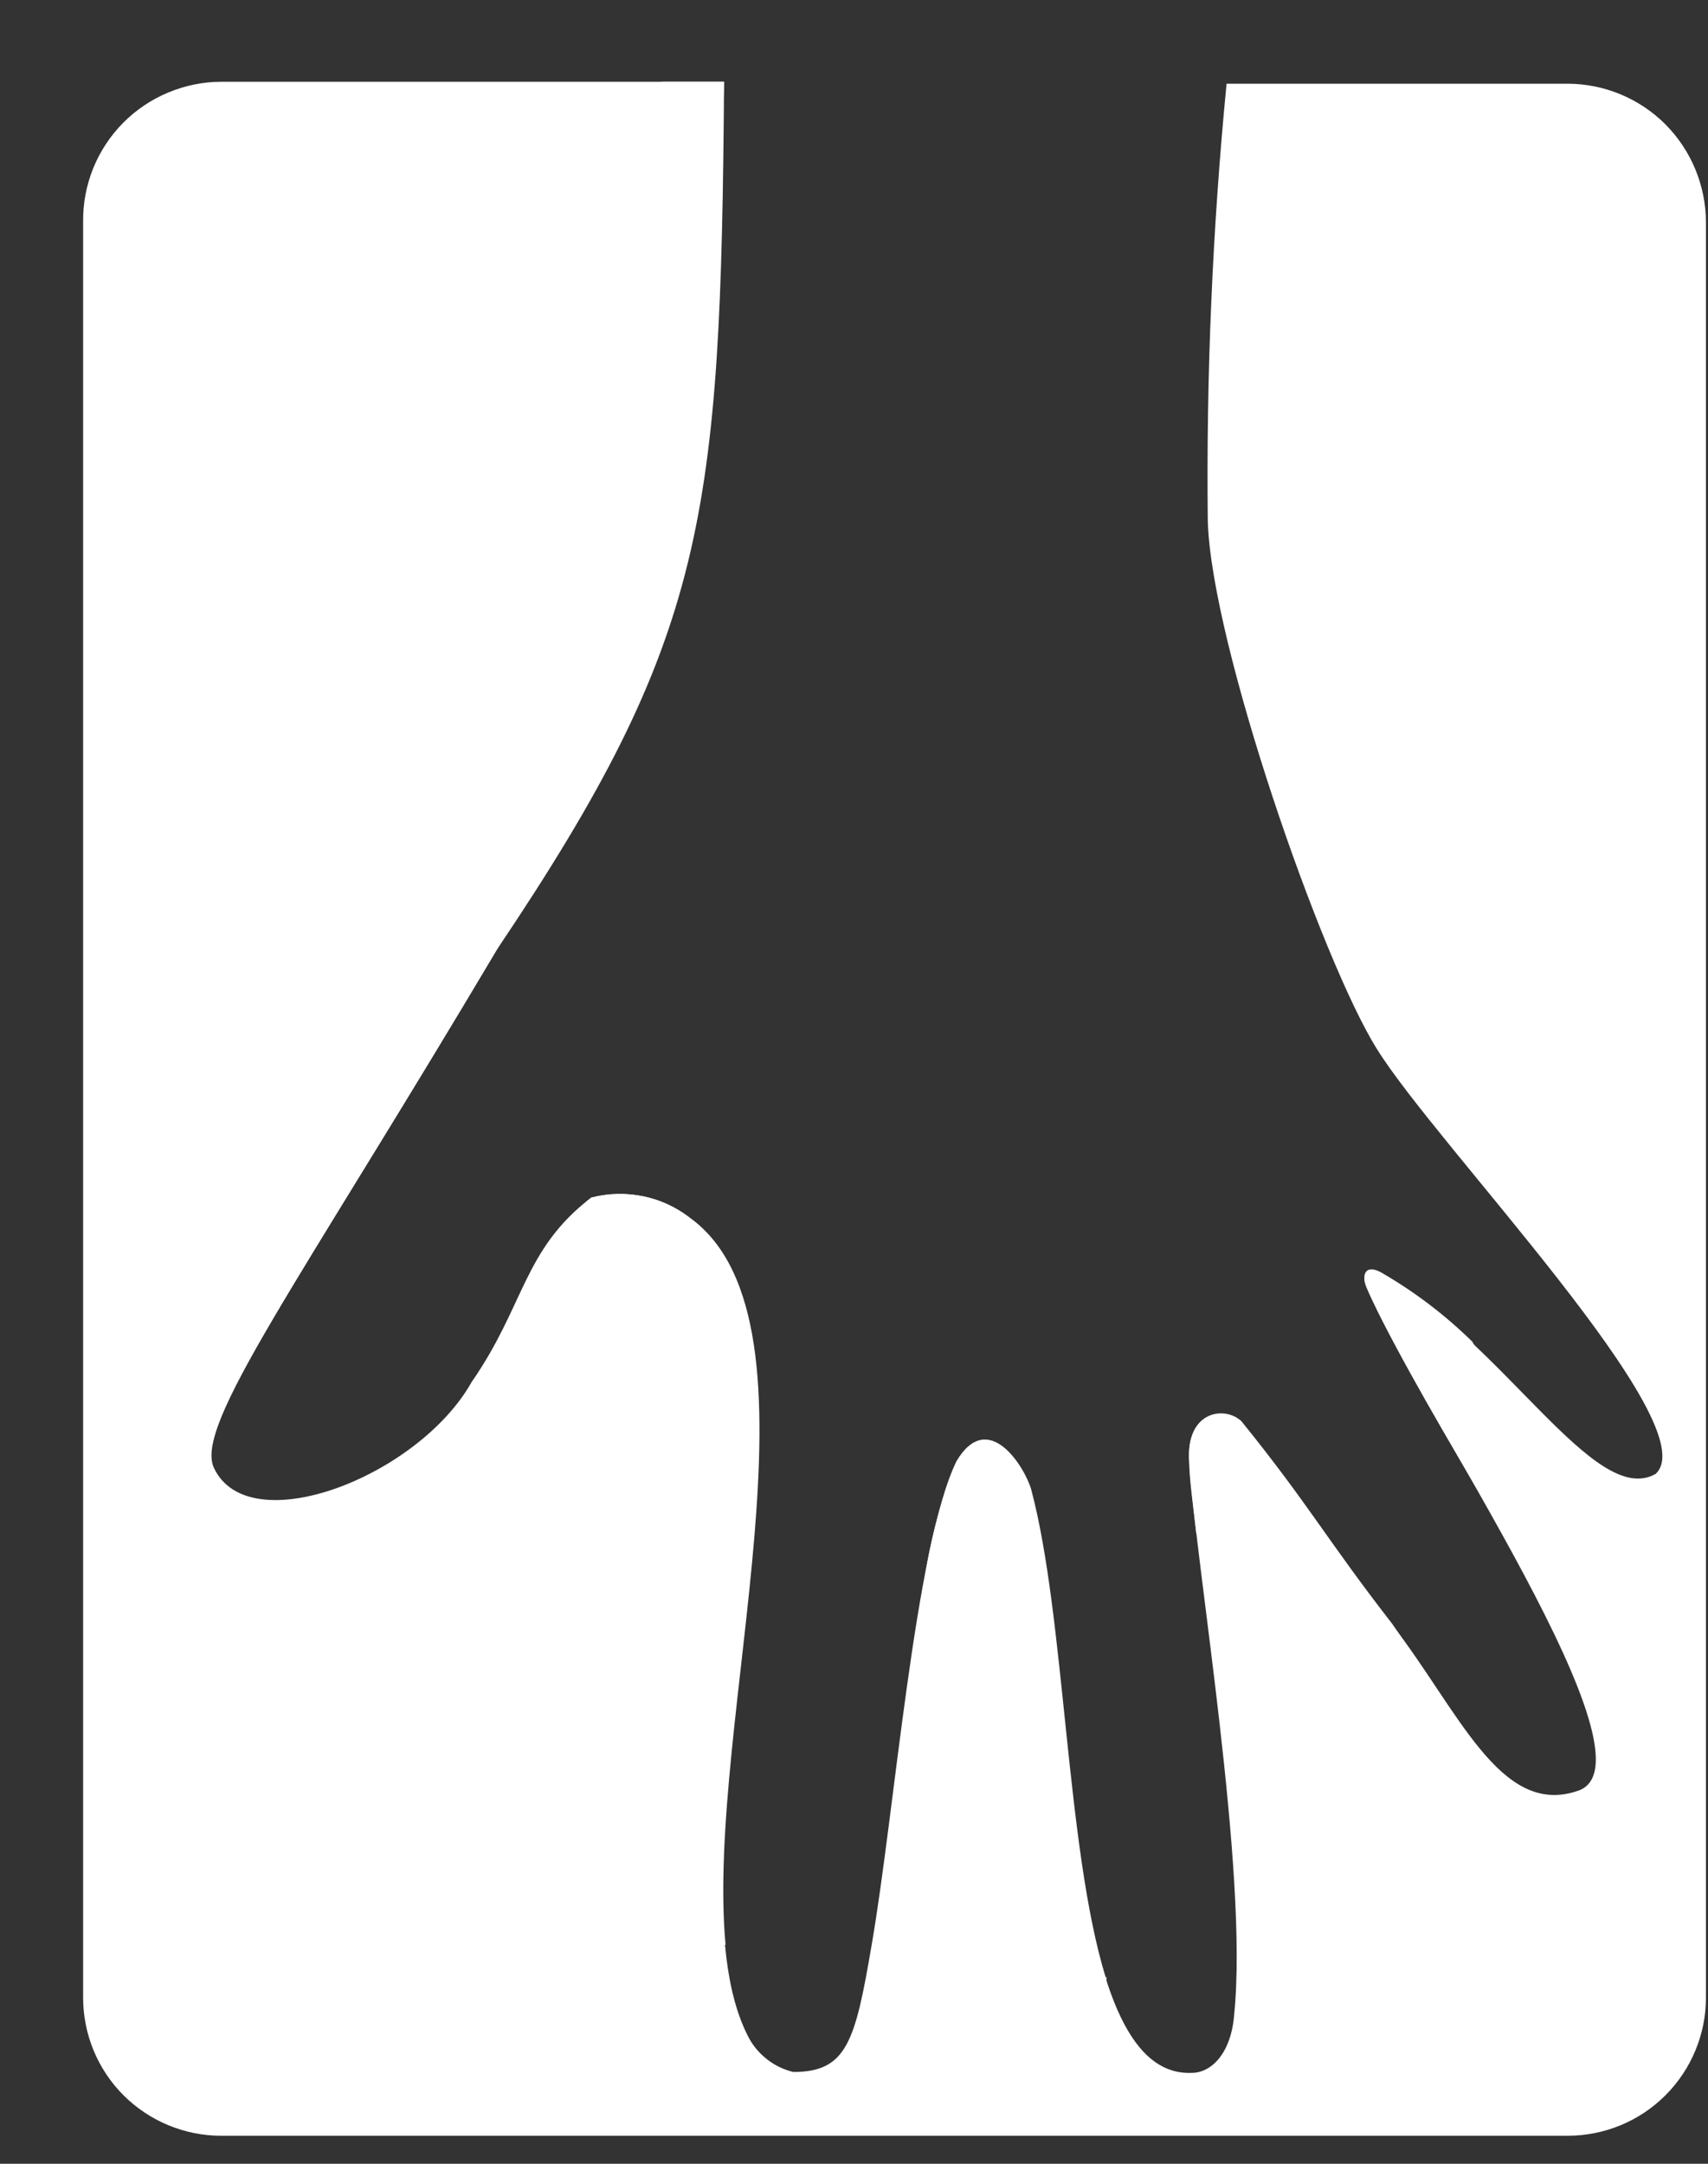 <svg width="15" height="19" viewBox="0 0 15 19" fill="none" xmlns="http://www.w3.org/2000/svg">
<rect x="0" y="0" width="15" height="19" fill="#333333" stroke="none"/>
<path fill-rule="evenodd" clip-rule="evenodd" d="M1.943 0.718H6.36C6.199 4.127 6.406 4.81 4.362 8.341C2.609 11.291 1.699 12.521 1.88 12.892C2.188 13.541 3.675 12.968 4.143 12.134C4.611 11.46 4.594 10.975 5.192 10.516C5.341 10.477 5.497 10.474 5.647 10.505C5.798 10.536 5.939 10.602 6.06 10.697C7.531 11.771 5.749 16.344 6.579 17.899C6.619 17.972 6.675 18.036 6.742 18.087C6.808 18.138 6.885 18.174 6.966 18.194C7.434 18.194 7.51 17.932 7.653 17.09C7.856 15.931 8.033 13.588 8.399 12.833C8.673 12.37 8.993 12.88 9.052 13.082C9.474 14.717 9.305 18.244 10.464 18.202C10.645 18.202 10.814 18.021 10.839 17.688C10.966 16.424 10.502 13.765 10.443 12.821C10.422 12.399 10.751 12.349 10.902 12.488C11.501 13.229 11.644 13.516 12.226 14.266C12.807 15.016 13.174 15.952 13.848 15.728C14.628 15.501 12.445 12.357 11.998 11.299C11.956 11.198 11.998 11.114 12.129 11.186C13.195 11.763 14 13.246 14.539 12.943C15.007 12.521 12.617 10.06 12.091 9.209C11.61 8.442 10.637 5.652 10.607 4.574C10.593 3.292 10.648 2.01 10.772 0.735H13.768C14.089 0.736 14.398 0.864 14.625 1.091C14.852 1.319 14.98 1.627 14.982 1.948V17.541C14.982 17.862 14.854 18.171 14.626 18.399C14.399 18.626 14.09 18.754 13.768 18.754H1.943C1.621 18.754 1.313 18.626 1.085 18.399C0.857 18.171 0.73 17.862 0.73 17.541V1.948C0.728 1.788 0.758 1.628 0.818 1.479C0.878 1.33 0.967 1.195 1.08 1.08C1.193 0.966 1.327 0.875 1.476 0.813C1.624 0.751 1.783 0.718 1.943 0.718Z" fill="white"/>
<path fill-rule="evenodd" clip-rule="evenodd" d="M6.364 17.077C6.182 17.861 6.086 18.101 5.635 18.076C5.554 18.052 5.48 18.011 5.416 17.956C5.352 17.902 5.3 17.835 5.264 17.76C4.522 16.167 6.886 11.641 5.15 10.549L5.196 10.516C5.345 10.477 5.501 10.474 5.652 10.505C5.802 10.536 5.943 10.602 6.064 10.697C7.329 11.62 6.191 15.122 6.372 17.077H6.364ZM1.863 12.698C1.951 12.168 2.836 10.912 4.362 8.341C6.208 5.598 6.33 4.548 6.359 0.718H5.812C5.559 3.912 5.55 5.298 3.553 8.097C1.657 10.975 0.683 12.125 0.839 12.509C0.995 12.892 1.399 12.846 1.863 12.698ZM12.933 11.788C13.389 12.467 13.692 13.053 13.481 13.234C13.391 13.255 13.297 13.252 13.208 13.225C13.12 13.198 13.039 13.149 12.976 13.082C12.554 12.37 12.162 11.683 11.998 11.287C11.956 11.186 11.998 11.101 12.129 11.173C12.422 11.342 12.692 11.547 12.933 11.784V11.788ZM12.668 14.932C12.525 14.717 12.381 14.481 12.226 14.258C11.644 13.508 11.501 13.221 10.902 12.479C10.751 12.34 10.422 12.395 10.443 12.812C10.443 12.981 10.477 13.204 10.506 13.465C10.704 13.752 10.873 14.06 11.1 14.426C11.602 15.24 12.15 16.411 12.643 15.973C12.853 15.809 12.824 15.421 12.672 14.928L12.668 14.932ZM9.718 17.359C9.705 17.556 9.678 17.752 9.638 17.945C9.619 18.021 9.577 18.09 9.519 18.143C9.46 18.195 9.387 18.229 9.309 18.24C8.235 18.291 8.466 15.522 8.125 13.832C8.178 13.488 8.271 13.151 8.403 12.829C8.677 12.366 8.997 12.876 9.056 13.078C9.356 14.203 9.36 16.221 9.71 17.363L9.718 17.359Z" fill="white"/>
</svg>
